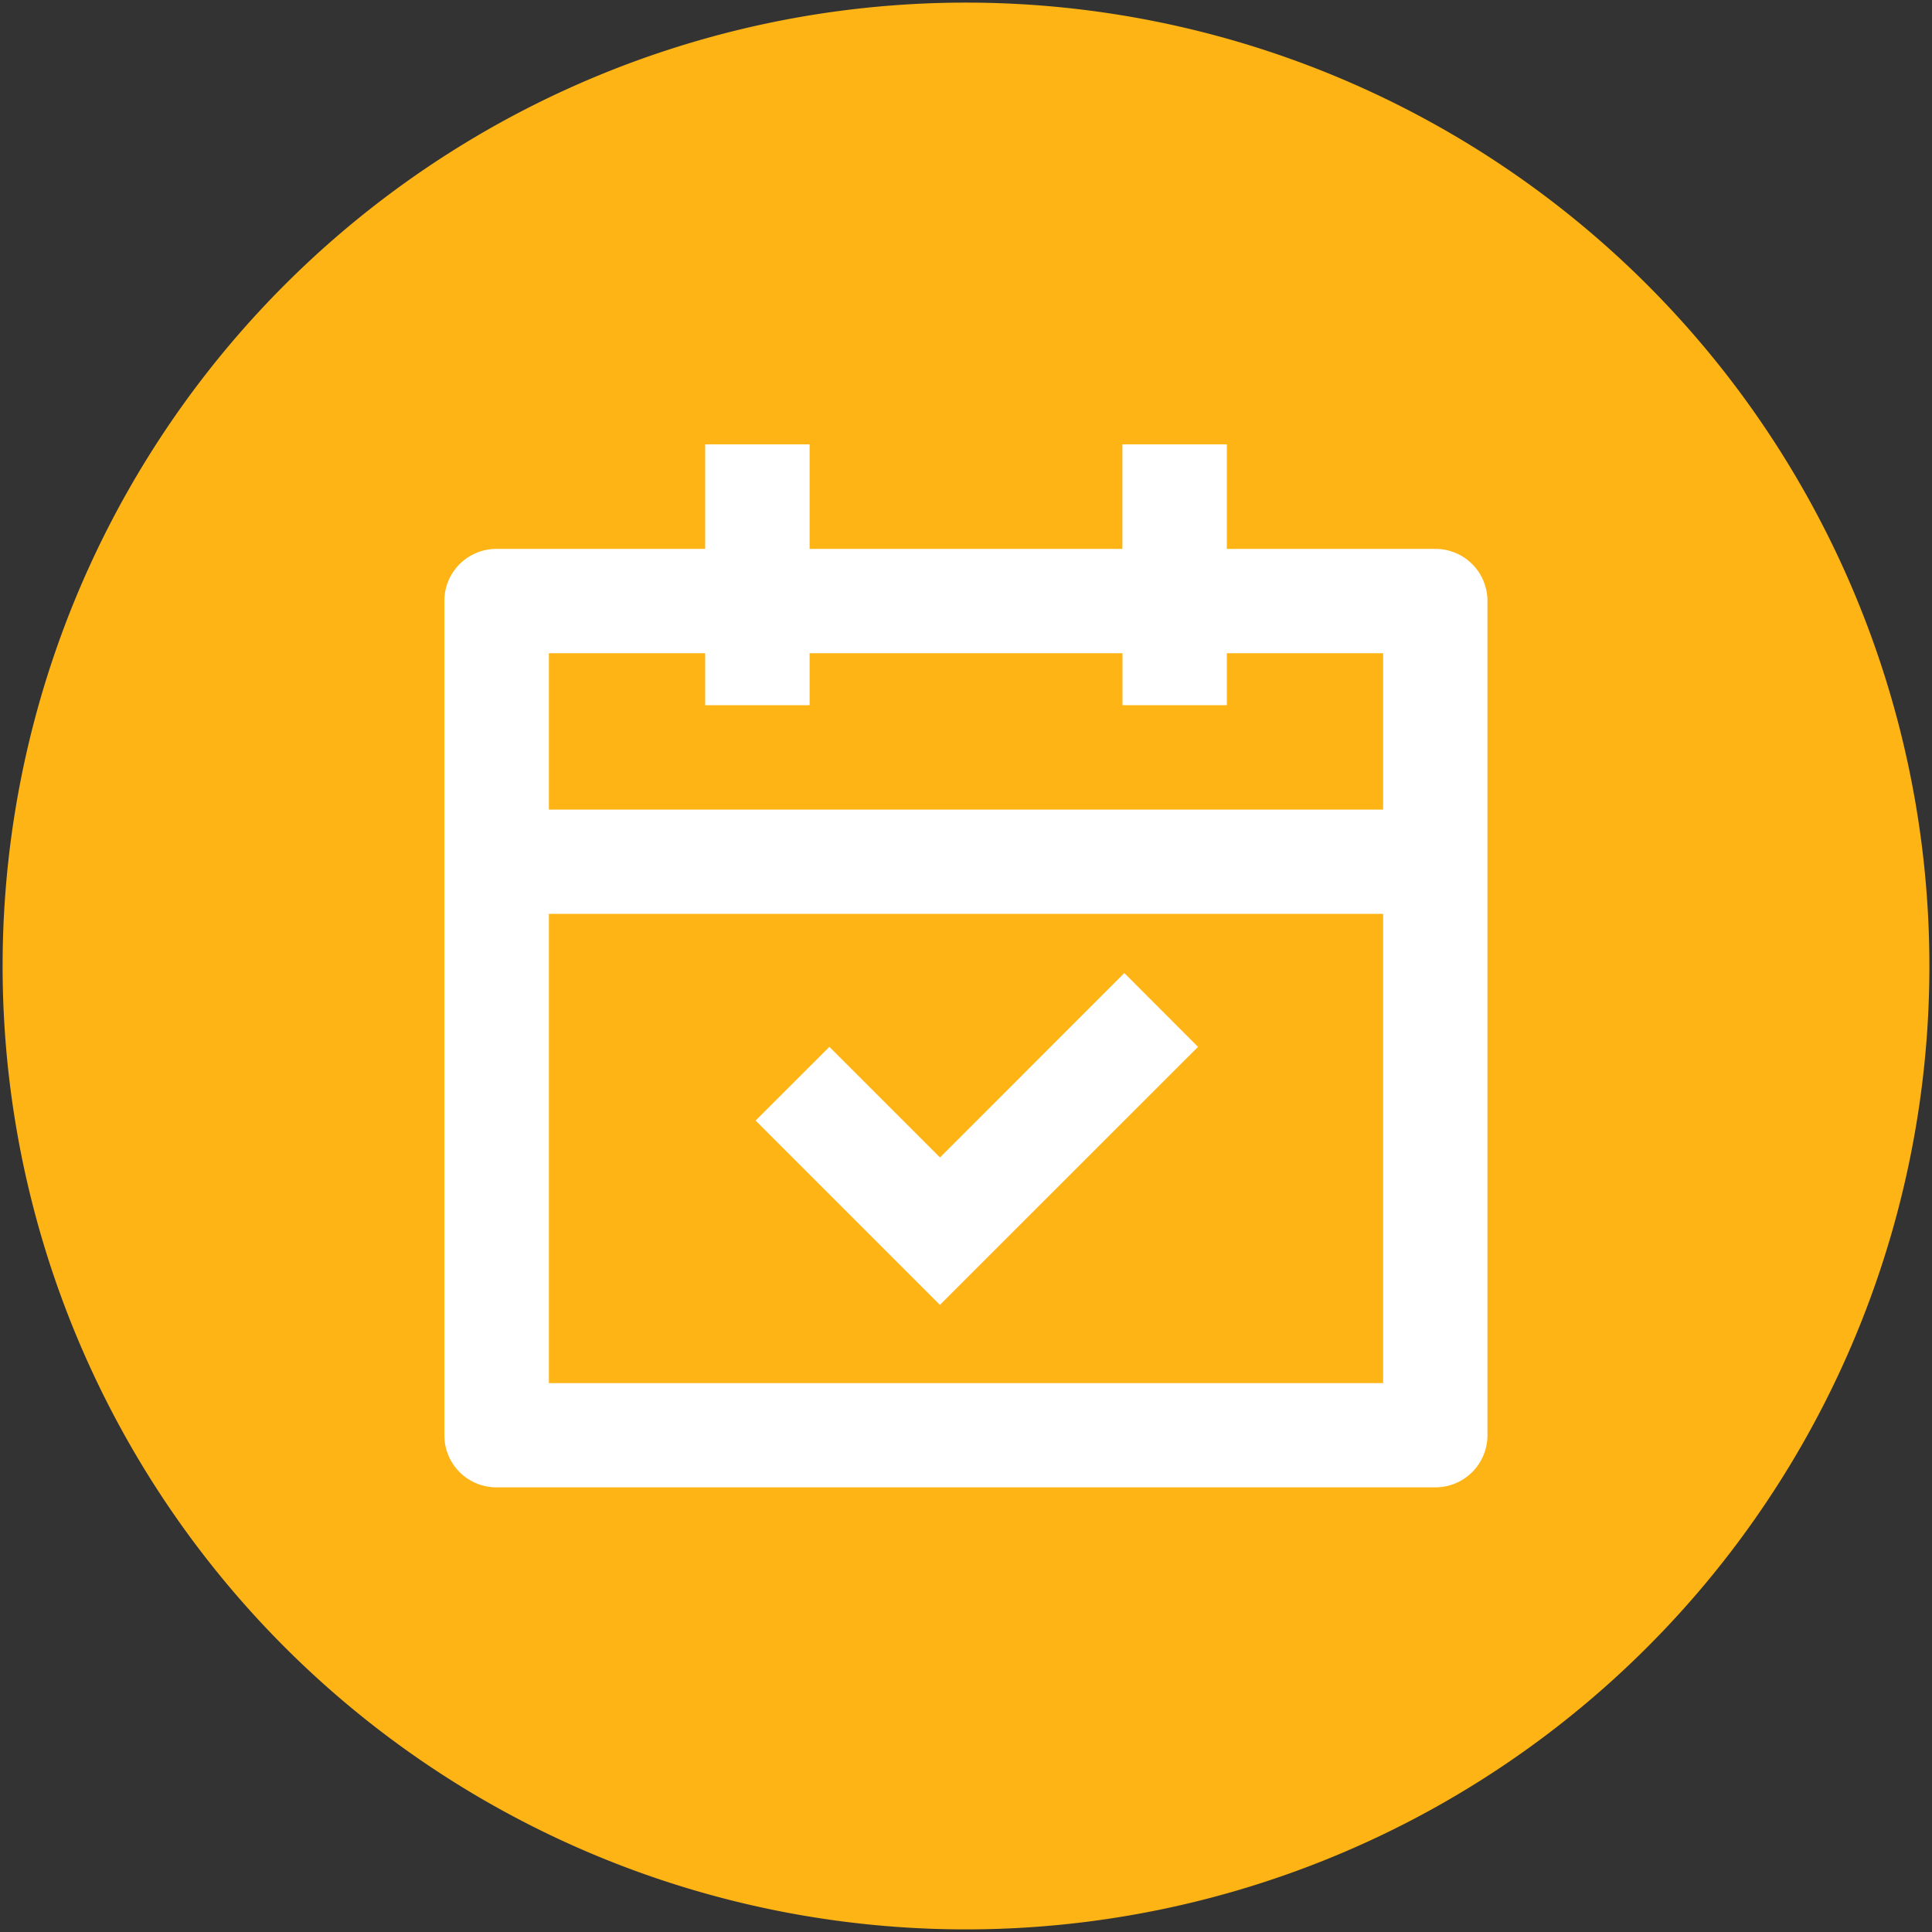 <svg id="Layer_1" data-name="Layer 1" xmlns="http://www.w3.org/2000/svg" viewBox="0 0 200 200"><rect x="0" y="0" width="200" height="200" fill="#333333" stroke="none"/><defs><style>.cls-1{fill:#feb415;}.cls-2{fill:#fff;}</style></defs><title>Medeelel</title><path class="cls-1" d="M.27,100A99.73,99.73,0,1,1,100,199.73,99.73,99.73,0,0,1,.27,100Z"/><path class="cls-2" d="M83.81,46V56.82h32.38V46H127V56.82h21.59a5.39,5.39,0,0,1,5.39,5.4v86.36a5.39,5.39,0,0,1-5.39,5.39H51.42A5.39,5.39,0,0,1,46,148.58V62.22a5.39,5.39,0,0,1,5.39-5.4H73V46ZM143.18,94.6H56.82v48.58h86.36Zm-26.79,6.13,7.63,7.64L97.3,135.08,78.22,116l7.64-7.63,11.45,11.45ZM73,67.62H56.82V83.81h86.36V67.62H127V73h-10.8V67.62H83.81V73H73Z"/></svg>